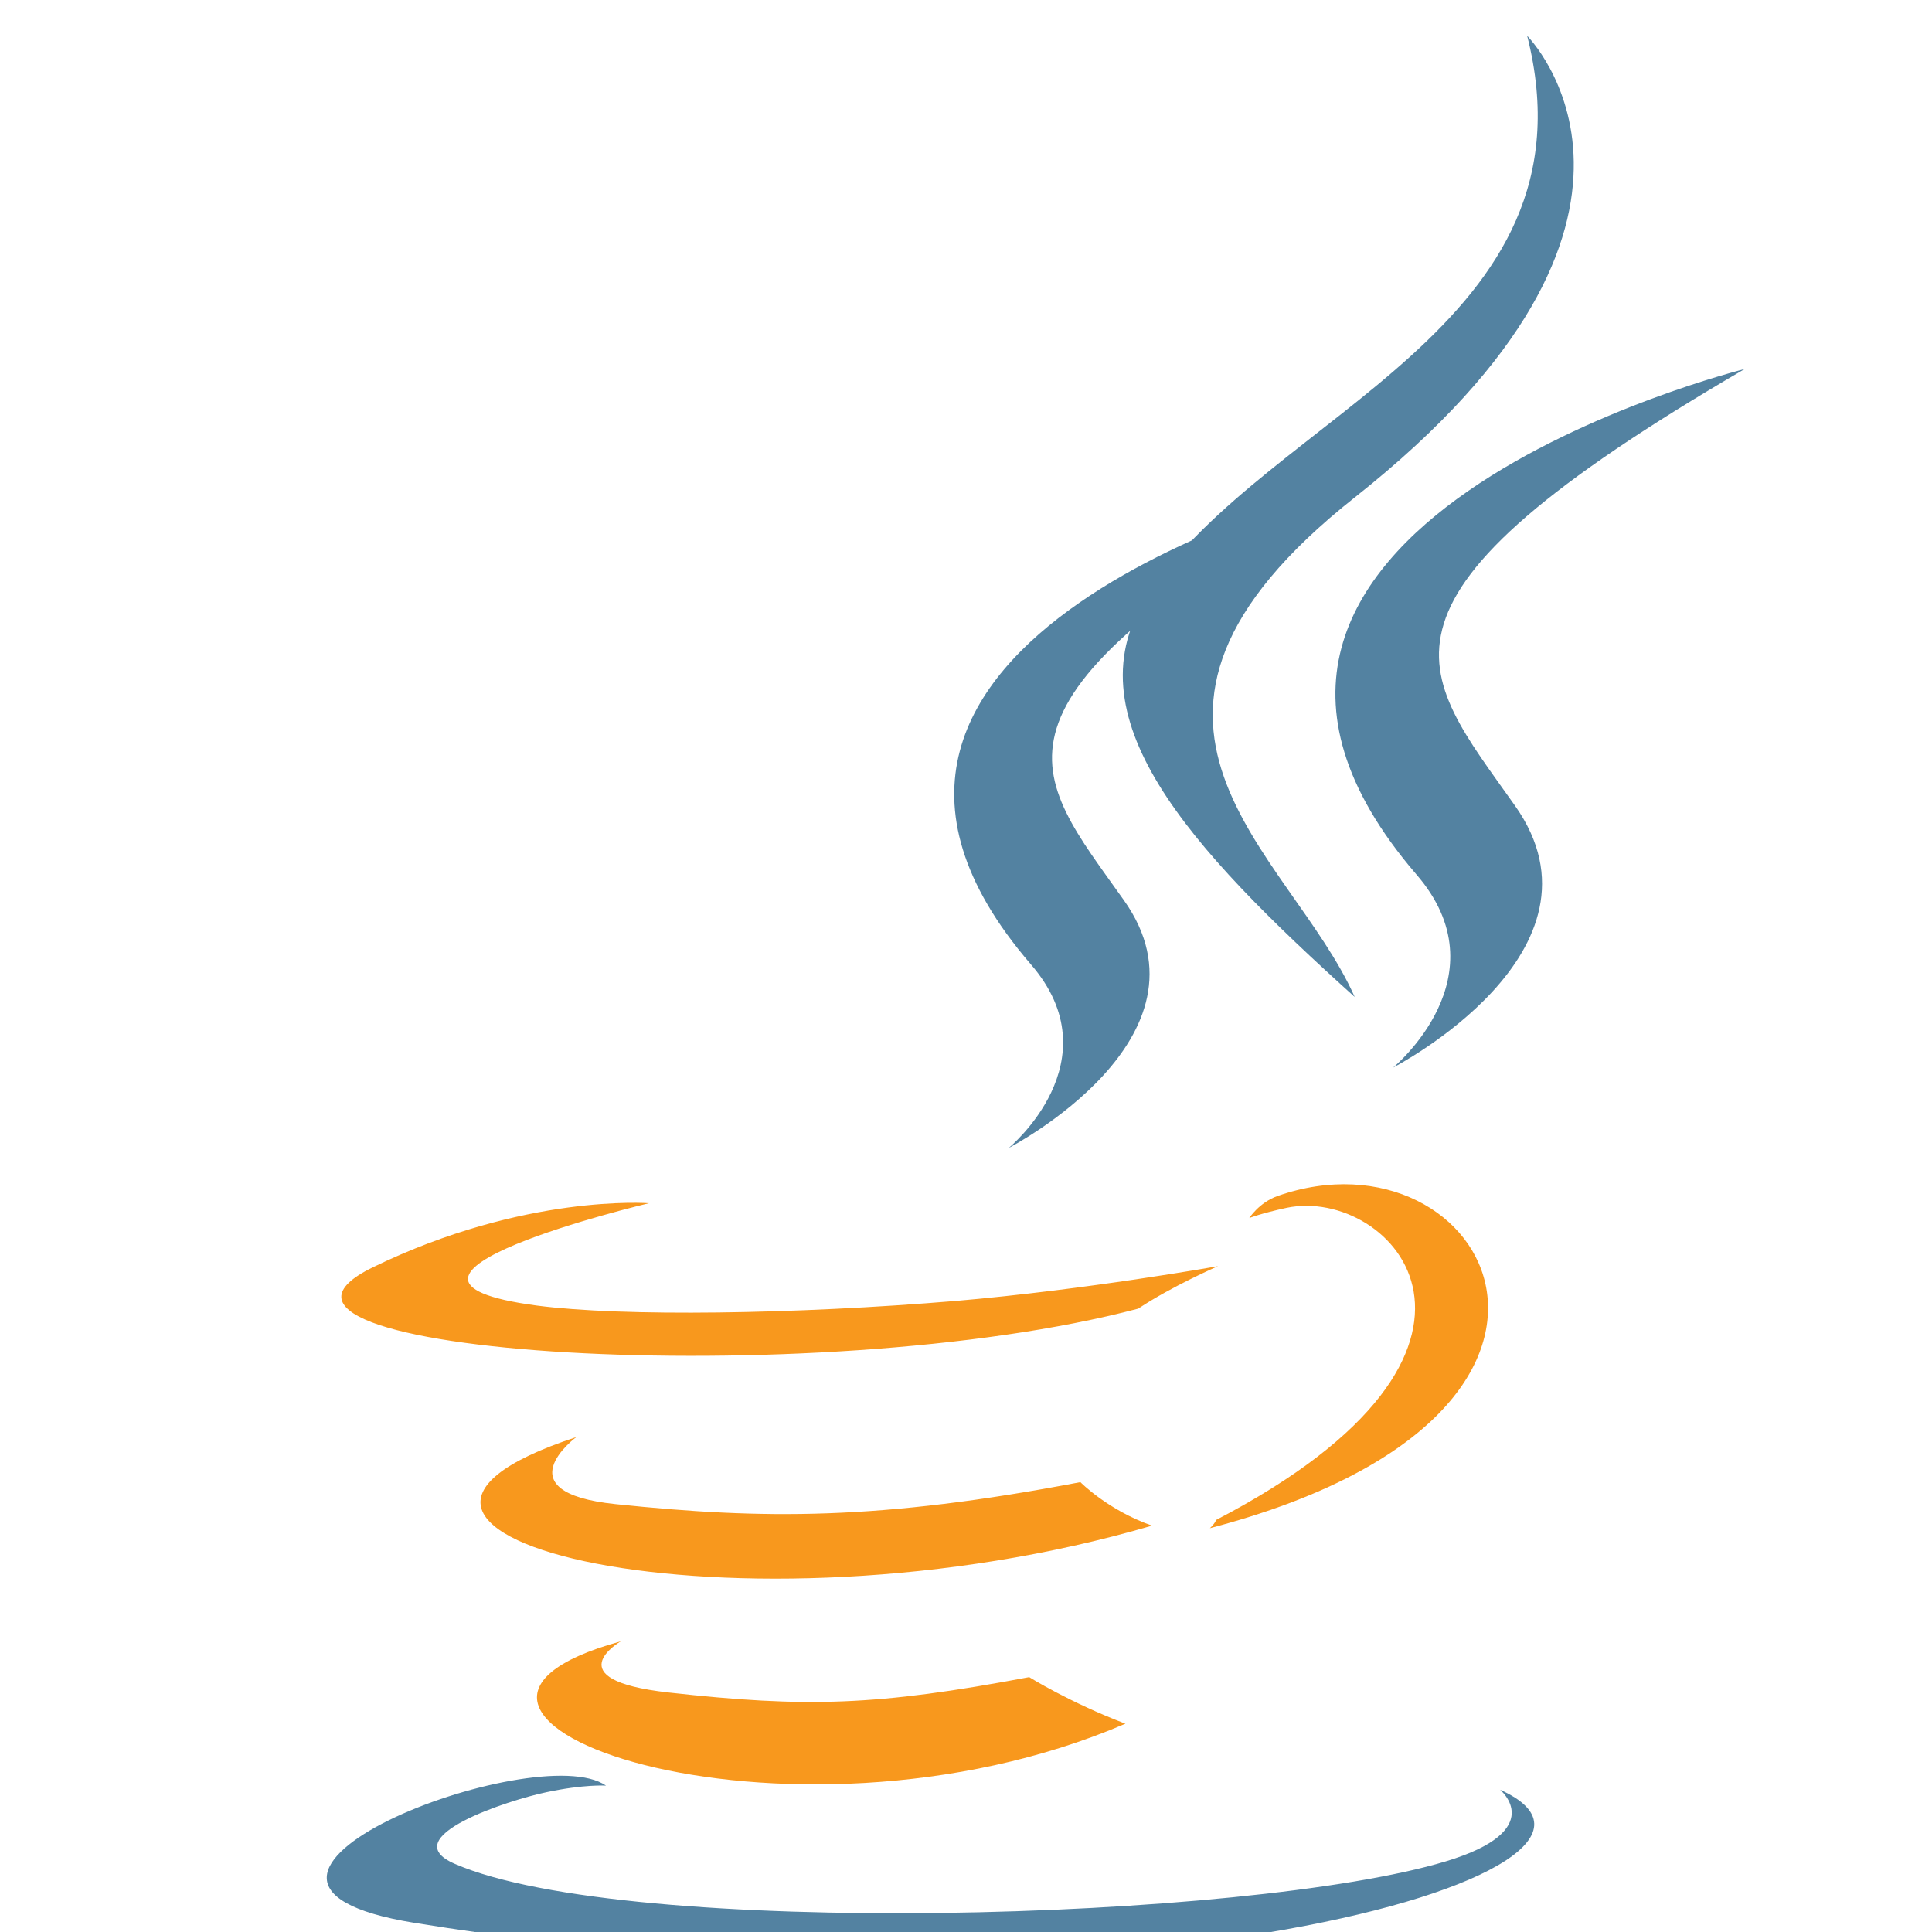 <svg xmlns="http://www.w3.org/2000/svg" viewBox="0 0 377.5 377.5">
  <path fill="#F8981D" d="M121.3 320.7s-13 7.5 9.3 10c27 3 40.8 2.6 70.5-3 0 0 7.8 4.9 18.8 9.1-66.7 28.6-151-1.7-98.6-16.1zm-8.7-39.9s-14.6 10.8 7.7 13.1c28.8 3 51.5 3.2 90.8-4.3 0 0 5.4 5.5 14 8.5-80.9 23.7-171 1.9-112.5-17.3z"/>
  <path fill="#5382A1" d="M201.4 188.4c16.4 18.9-4.3 35.9-4.3 35.9s41.6-21.5 22.5-48.4c-17.8-25.1-31.4-37.6 42.4-80.7 0 0-115.9 29-60.6 93.2zm91.7 161.3s9.6 7.9-10.6 14c-38.4 11.6-159.9 15.1-193.6.5-12.1-5.2 10.6-12.5 17.8-14 7.5-1.6 11.7-1.3 11.7-1.3-13.5-9.5-87.3 18.7-37.5 26.8 135.9 22.1 247.8-10 212.2-26z"/>
  <path fill="#F8981D" d="M126.8 235.1s-61.9 14.7-21.9 20c16.9 2.2 50.5 1.7 81.8-.9 25.6-2.2 51.3-6.8 51.3-6.8s-9 3.9-15.6 8.3c-62.9 16.6-184.5 8.9-149.5-8.1 29.6-14.4 53.9-12.5 53.9-12.5zm110.8 61.9c64-33.3 34.4-65.3 13.8-61-5.1 1.1-7.3 2-7.3 2s1.9-3 5.5-4.3c41-14.4 72.5 42.4-13.2 64.9 0 0 1-0.9 1.2-1.6z"/>
  <path fill="#5382A1" d="M298.4 7s35.5 35.5-33.7 90.2c-55.5 43.9-12.7 69 0 97.6-32.4-29.2-56.2-55-40.2-78.9 23.4-35.1 88.3-52.1 73.9-108.9zm-21.7 163.8c17.3 19.9-4.5 37.8-4.5 37.8s44-22.7 23.8-51.2c-18.8-26.6-33.2-39.8 44.9-85.3 0 0-122.6 30.6-64.2 98.7z"/>
</svg>

